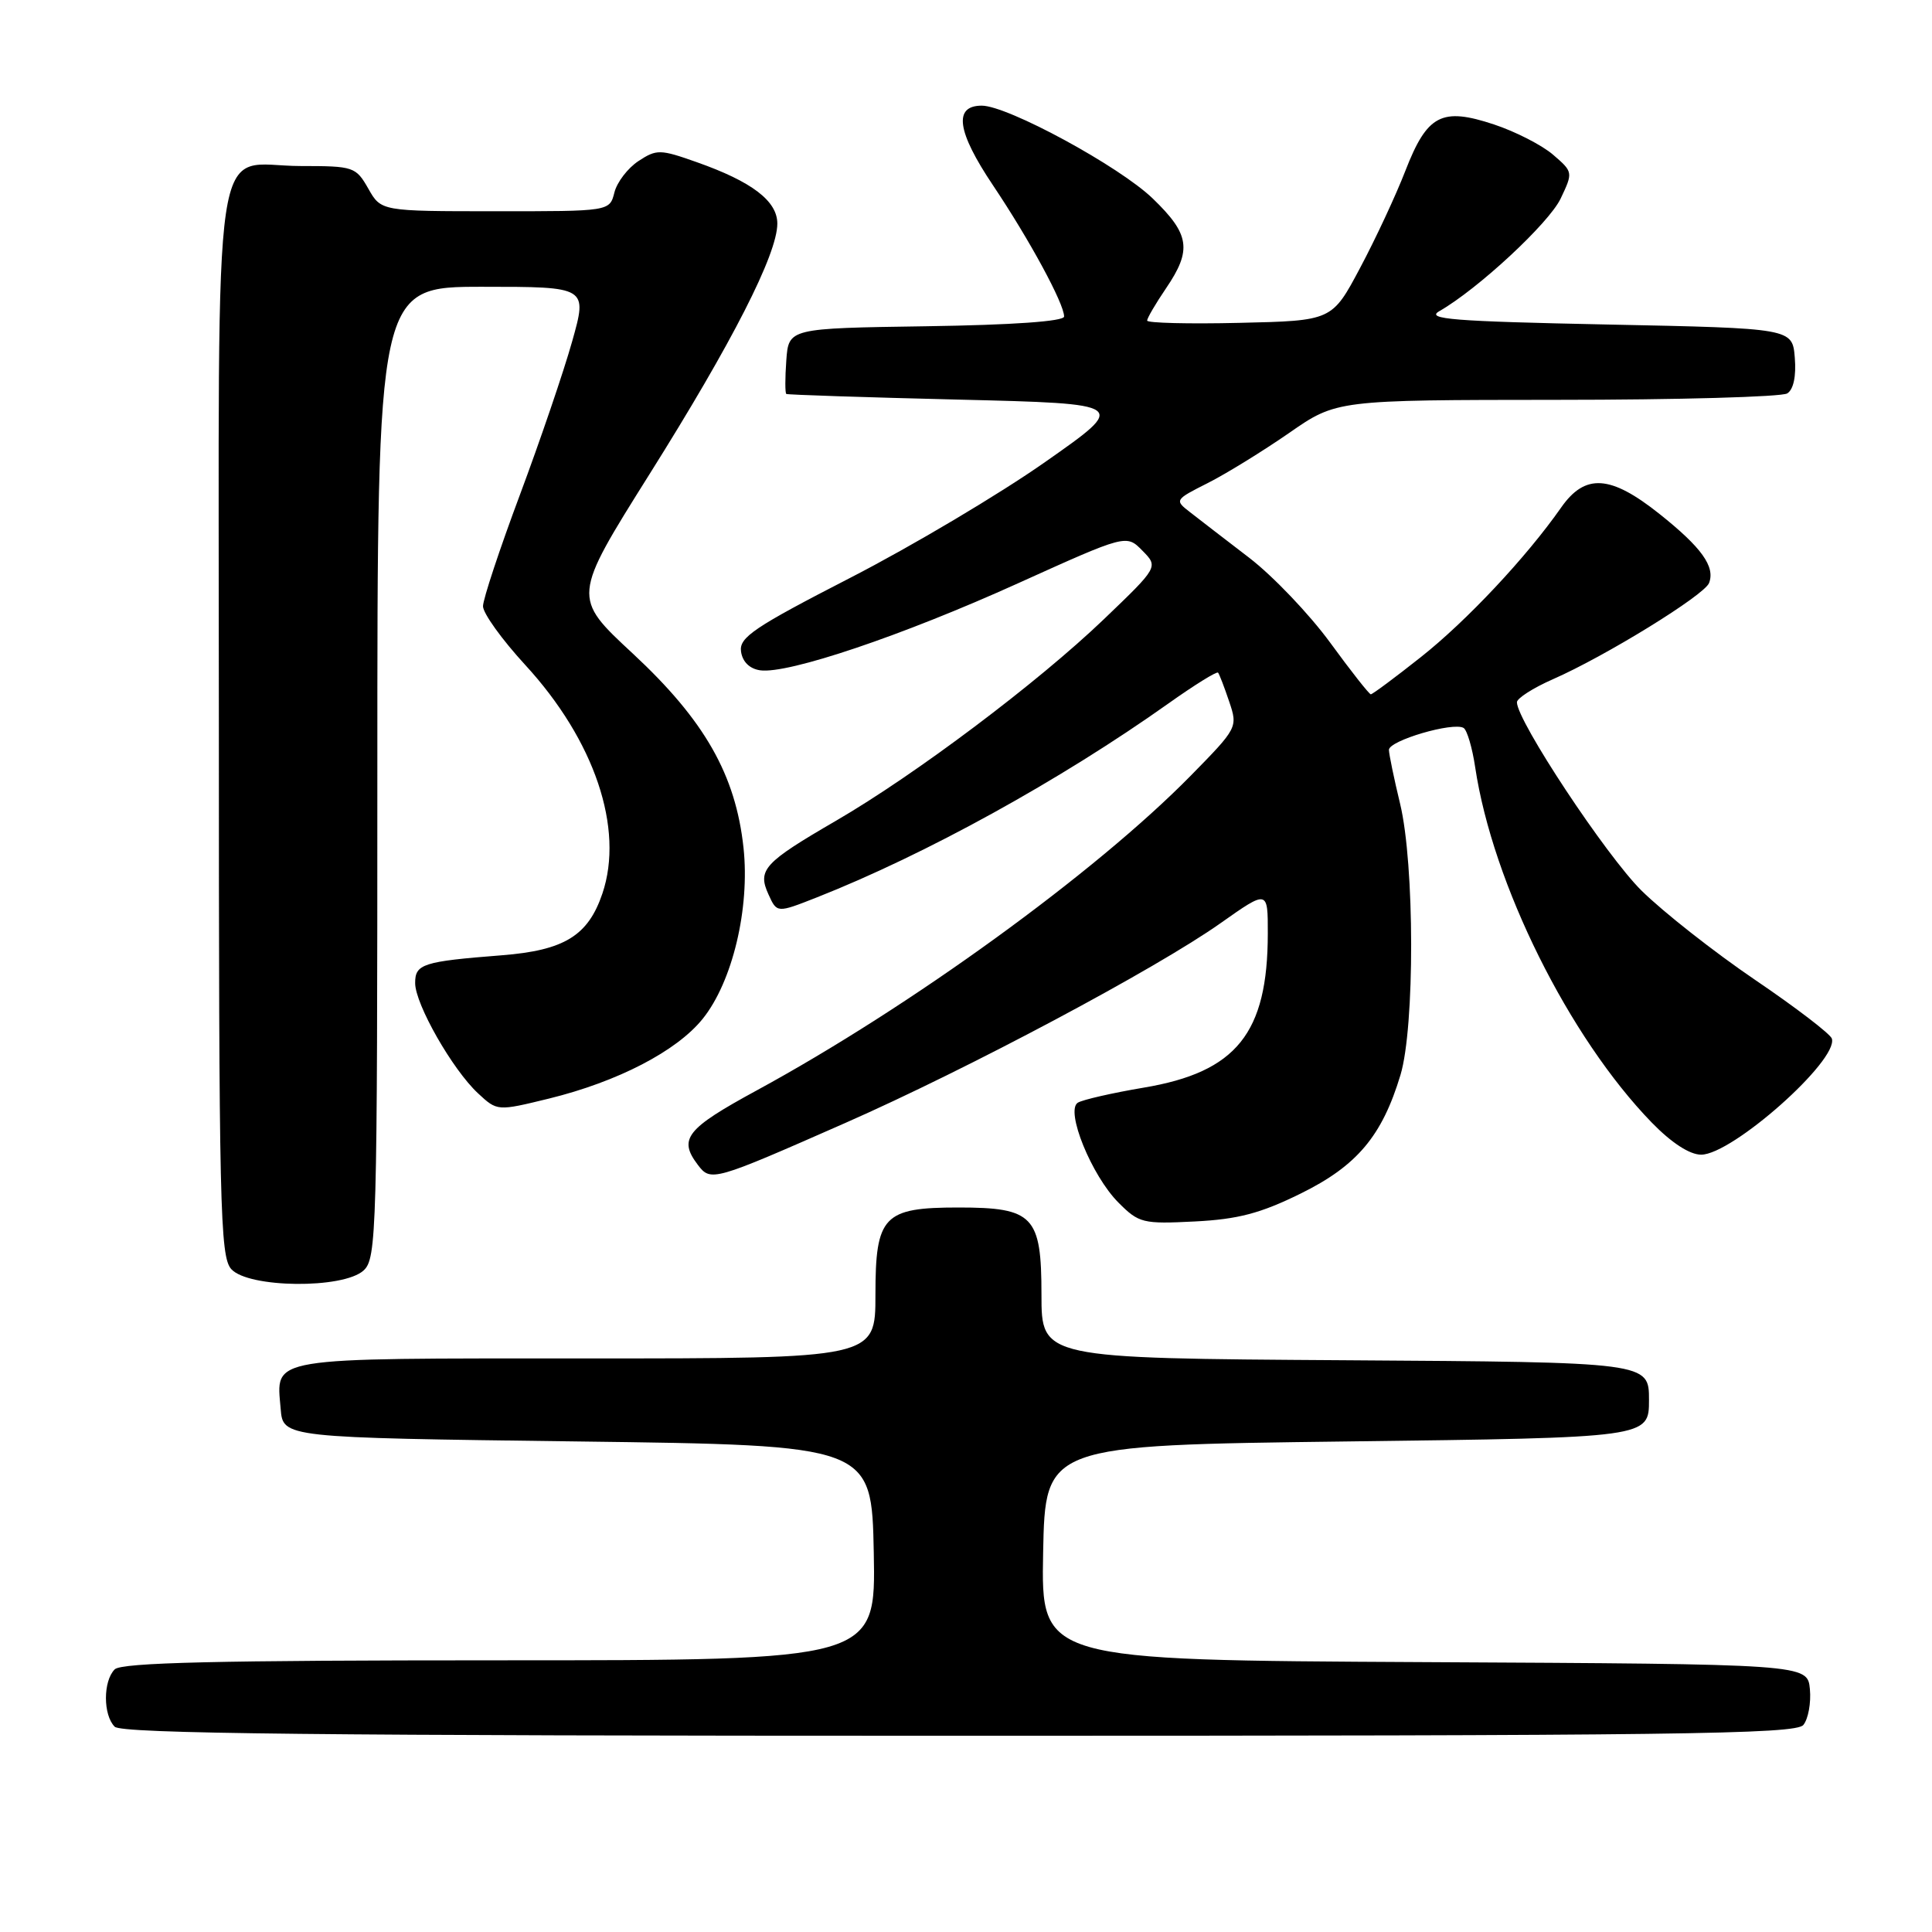 <?xml version="1.0" encoding="UTF-8" standalone="no"?>
<!DOCTYPE svg PUBLIC "-//W3C//DTD SVG 1.1//EN" "http://www.w3.org/Graphics/SVG/1.1/DTD/svg11.dtd" >
<svg xmlns="http://www.w3.org/2000/svg" xmlns:xlink="http://www.w3.org/1999/xlink" version="1.1" viewBox="0 0 256 256">
 <g >
 <path fill="currentColor"
d=" M 238.95 228.57 C 239.60 227.78 239.99 225.64 239.82 223.82 C 239.50 220.50 239.50 220.50 188.72 220.24 C 137.95 219.98 137.95 219.98 138.22 205.74 C 138.50 191.50 138.50 191.50 178.50 191.00 C 218.50 190.50 218.50 190.50 218.50 185.50 C 218.50 180.50 218.50 180.50 178.25 180.24 C 138.00 179.98 138.00 179.98 138.00 171.55 C 138.00 161.11 136.94 160.00 127.00 160.00 C 117.06 160.00 116.00 161.11 116.00 171.56 C 116.00 180.00 116.00 180.00 77.62 180.00 C 35.00 180.00 36.61 179.73 37.19 186.68 C 37.50 190.50 37.50 190.50 76.50 191.00 C 115.50 191.50 115.50 191.50 115.78 205.75 C 116.05 220.00 116.05 220.00 66.23 220.00 C 28.81 220.00 16.10 220.30 15.20 221.20 C 13.65 222.75 13.65 227.25 15.20 228.80 C 16.12 229.72 42.33 230.00 127.08 230.00 C 222.00 230.00 237.92 229.80 238.95 228.57 Z  M 48.17 168.35 C 49.91 166.77 50.00 163.41 50.00 102.35 C 50.00 38.00 50.00 38.00 63.92 38.00 C 77.85 38.00 77.85 38.00 75.81 45.25 C 74.69 49.24 71.57 58.38 68.89 65.57 C 66.20 72.76 64.00 79.41 64.00 80.33 C 64.00 81.26 66.51 84.75 69.58 88.09 C 78.79 98.10 82.73 109.79 79.82 118.40 C 77.93 123.99 74.77 125.93 66.49 126.58 C 56.01 127.40 55.00 127.73 55.01 130.27 C 55.02 133.07 59.96 141.73 63.34 144.87 C 65.89 147.24 65.89 147.24 72.73 145.57 C 81.85 143.33 89.67 139.28 93.11 135.00 C 97.06 130.09 99.38 120.36 98.52 112.34 C 97.48 102.67 93.36 95.44 83.85 86.60 C 75.82 79.15 75.82 79.15 86.07 62.82 C 97.04 45.36 103.00 33.67 103.00 29.63 C 103.00 26.63 99.64 24.07 92.33 21.49 C 87.47 19.77 87.01 19.76 84.60 21.34 C 83.19 22.27 81.75 24.14 81.41 25.51 C 80.78 28.00 80.78 28.00 65.64 27.99 C 50.50 27.99 50.50 27.99 48.80 24.99 C 47.15 22.10 46.85 22.00 39.88 22.00 C 27.86 22.00 29.00 14.23 29.00 95.83 C 29.00 160.04 29.15 166.51 30.65 168.17 C 32.93 170.68 45.45 170.81 48.17 168.35 Z  M 172.33 158.16 C 179.81 154.48 183.13 150.53 185.57 142.44 C 187.48 136.09 187.45 114.49 185.52 106.50 C 184.72 103.20 184.06 99.99 184.04 99.37 C 184.00 98.14 192.58 95.62 193.94 96.46 C 194.39 96.74 195.09 99.09 195.47 101.67 C 197.79 117.12 207.90 137.45 218.87 148.75 C 221.48 151.43 223.89 153.00 225.41 153.00 C 229.53 153.00 243.63 140.49 242.73 137.62 C 242.54 137.01 237.96 133.50 232.56 129.84 C 227.17 126.18 220.39 120.85 217.51 118.01 C 212.83 113.39 201.00 95.51 201.00 93.05 C 201.00 92.53 203.14 91.16 205.75 90.01 C 212.71 86.96 225.84 78.87 226.46 77.25 C 227.29 75.08 225.48 72.55 219.89 68.10 C 213.39 62.92 210.04 62.71 206.86 67.25 C 202.25 73.84 194.33 82.28 188.27 87.07 C 184.85 89.78 181.86 92.00 181.64 92.00 C 181.43 92.00 179.00 88.92 176.26 85.16 C 173.52 81.41 168.69 76.34 165.53 73.91 C 162.37 71.49 158.84 68.77 157.69 67.87 C 155.62 66.27 155.65 66.22 160.05 64.00 C 162.50 62.76 167.33 59.78 170.80 57.38 C 177.10 53.00 177.10 53.00 206.30 52.98 C 222.36 52.98 236.09 52.59 236.82 52.13 C 237.65 51.61 238.02 49.84 237.82 47.40 C 237.50 43.50 237.50 43.50 213.00 43.00 C 192.51 42.58 188.86 42.29 190.72 41.23 C 195.83 38.31 205.23 29.58 206.79 26.32 C 208.45 22.83 208.44 22.78 205.79 20.50 C 204.33 19.24 200.80 17.43 197.96 16.49 C 191.03 14.19 189.11 15.19 186.22 22.63 C 184.97 25.86 182.27 31.65 180.22 35.50 C 176.50 42.50 176.50 42.50 164.25 42.78 C 157.51 42.94 152.00 42.80 152.00 42.48 C 152.00 42.16 153.12 40.24 154.50 38.21 C 157.96 33.12 157.66 31.05 152.75 26.31 C 148.35 22.05 133.52 14.00 130.09 14.00 C 126.31 14.00 126.79 17.42 131.58 24.56 C 136.42 31.78 141.00 40.23 141.00 41.94 C 141.00 42.58 134.20 43.06 122.75 43.23 C 104.50 43.50 104.50 43.50 104.19 47.75 C 104.02 50.09 104.02 52.09 104.19 52.20 C 104.36 52.31 114.62 52.65 127.00 52.95 C 149.50 53.50 149.50 53.50 138.50 61.21 C 132.45 65.46 120.84 72.36 112.69 76.55 C 99.91 83.12 97.92 84.46 98.19 86.33 C 98.38 87.69 99.33 88.62 100.73 88.82 C 104.40 89.34 119.58 84.22 134.87 77.30 C 149.25 70.80 149.25 70.80 151.37 72.96 C 153.50 75.12 153.50 75.12 146.26 82.06 C 137.49 90.46 121.31 102.63 110.78 108.75 C 101.21 114.31 100.34 115.26 101.83 118.52 C 102.95 120.99 102.95 120.99 108.21 118.92 C 122.62 113.24 140.50 103.38 154.80 93.23 C 158.26 90.77 161.23 88.93 161.40 89.13 C 161.57 89.33 162.23 91.05 162.87 92.95 C 164.03 96.38 163.98 96.46 157.77 102.79 C 145.13 115.65 120.64 133.41 100.24 144.50 C 90.92 149.57 89.86 150.91 92.46 154.34 C 94.18 156.61 94.47 156.52 112.00 148.80 C 128.26 141.64 153.15 128.39 161.75 122.31 C 168.00 117.90 168.00 117.90 167.99 123.70 C 167.98 136.91 163.84 142.06 151.54 144.12 C 147.38 144.82 143.46 145.72 142.82 146.11 C 141.13 147.15 144.64 155.79 148.21 159.36 C 150.91 162.07 151.44 162.20 158.32 161.85 C 164.04 161.56 167.01 160.78 172.33 158.16 Z "/>
</g>
</svg>